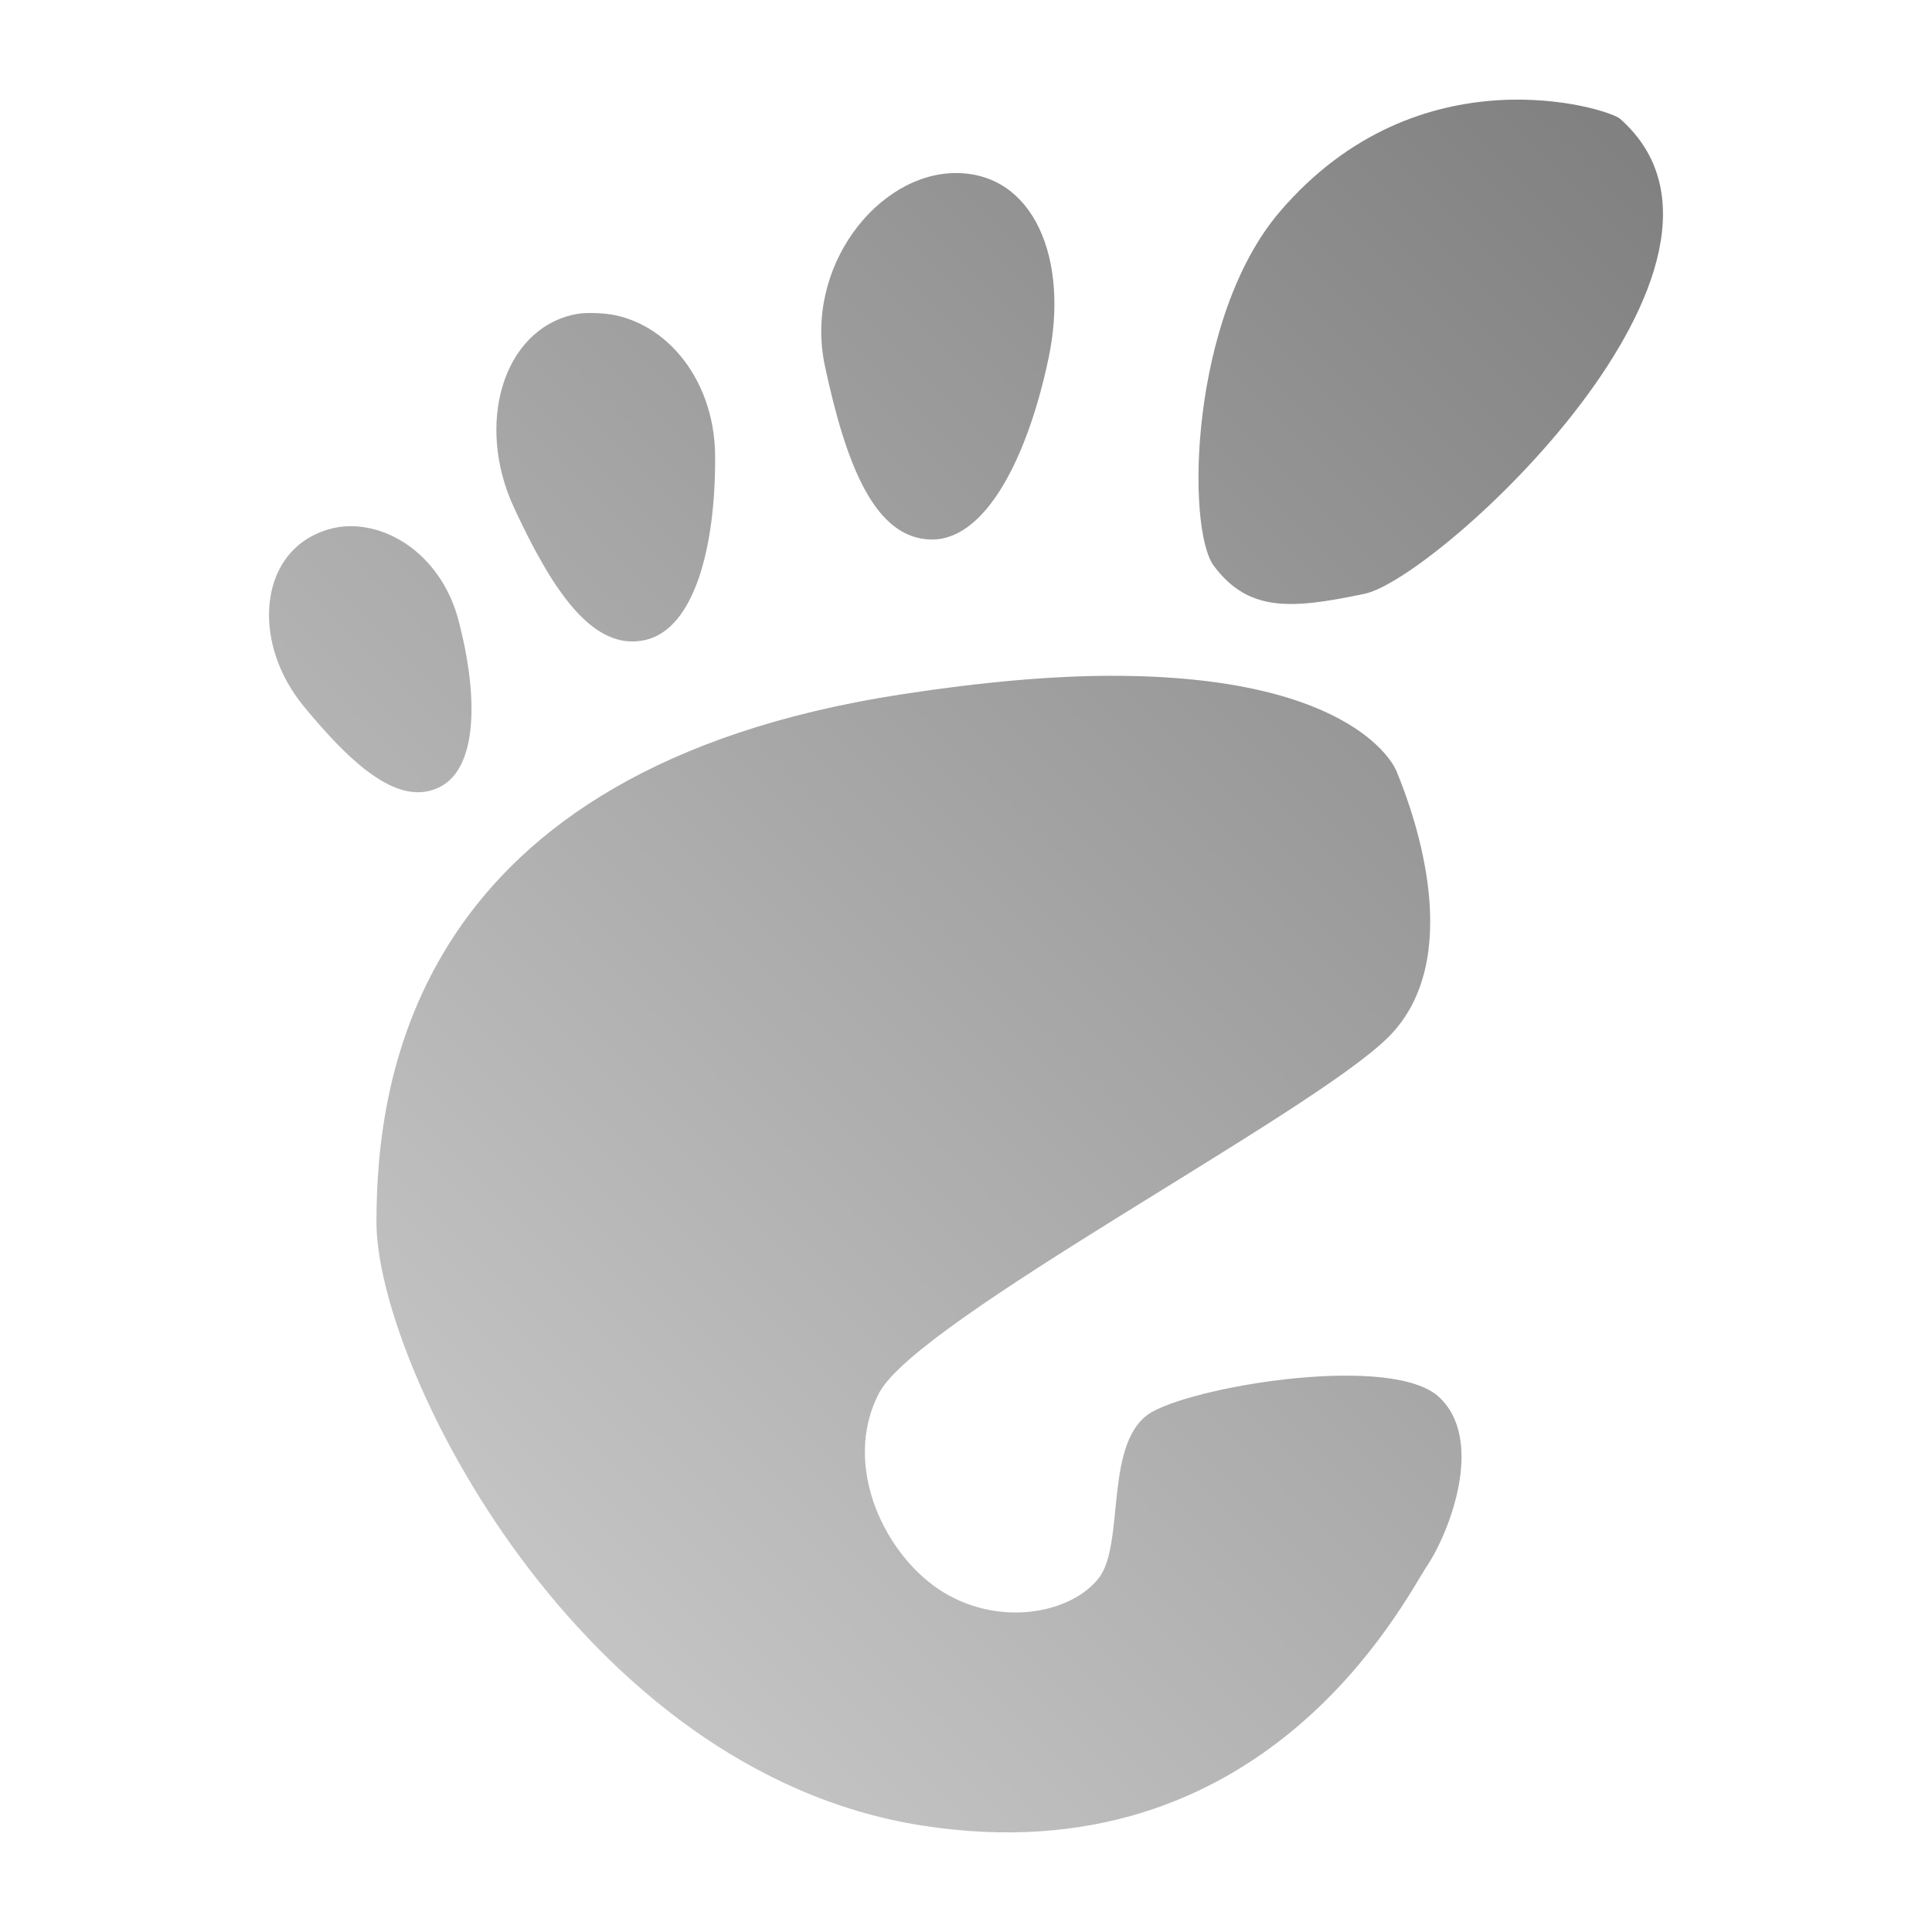 <?xml version="1.0" encoding="UTF-8" standalone="no"?>
<svg xmlns:dc="http://purl.org/dc/elements/1.1/"
     xmlns:cc="http://creativecommons.org/ns#"
     xmlns:rdf="http://www.w3.org/1999/02/22-rdf-syntax-ns#"
     xmlns:svg="http://www.w3.org/2000/svg"
     xmlns="http://www.w3.org/2000/svg"
     xmlns:xlink="http://www.w3.org/1999/xlink"
     width="64" height="64" viewBox="0 0 128 128" version="1.1">
    <title>Clarity Icon</title>
    <desc>This icon is a part of Clarity icon theme for gtk</desc>
    <defs>
        <linearGradient x1="0" y1="128" x2="128" y2="0" id="gradient" gradientUnits="userSpaceOnUse">
            <stop id="start" style="stop-color:#dbdbdb;stop-opacity:1" offset="0" />
            <stop id="stop" style="stop-color:#757575;stop-opacity:1" offset="1" />
        </linearGradient>
    </defs>
    <path d="M 99.181,6.645 C 94.808,6.926 89.41,8.638 84.807,14.007 c -6.006,7.005 -6.234,21.019 -4.383,23.49 2.303,3.068 5.133,2.864 9.992,1.841 4.859,-1.024 27.659,-22.007 16.917,-31.467 -0.405,-0.359 -3.778,-1.508 -8.152,-1.227 z M 63.332,11.465 c -5.157,0 -10.09,6.22 -8.677,12.797 1.371,6.395 3.257,11.482 7.1,11.482 3.58,0 6.342,-5.487 7.713,-12.008 1.385,-6.581 -0.982,-12.271 -6.136,-12.271 z m -23.578,9.291 c -0.577,-0.029 -1.167,-0.042 -1.753,0.088 -4.688,1.041 -6.521,7.254 -3.944,12.797 2.503,5.385 5.182,9.543 8.677,8.765 3.254,-0.722 4.681,-6.129 4.645,-12.183 -0.028,-5.344 -3.589,-9.262 -7.626,-9.466 z M 23.539,34.868 c -0.975,-0.053 -1.899,0.152 -2.805,0.614 -3.625,1.851 -3.906,7.307 -0.614,11.307 3.197,3.885 6.328,6.725 9.028,5.347 2.524,-1.283 2.538,-6.086 1.227,-11.044 -0.991,-3.758 -3.91,-6.065 -6.837,-6.223 z m 50.048,9.905 c -3.816,0.007 -8.373,0.386 -13.849,1.227 -32.315,4.965 -34.797,25.513 -34.797,34.973 0,9.463 13.351,36.385 36.112,39.969 22.761,3.576 31.947,-14.88 33.482,-17.179 1.536,-2.3 3.857,-8.404 0.789,-11.219 -3.068,-2.812 -15.605,-0.827 -18.933,0.964 -3.327,1.792 -1.806,8.741 -3.594,11.044 -1.792,2.296 -6.42,3.264 -10.255,0.964 -3.836,-2.307 -6.851,-8.372 -4.295,-13.235 2.559,-4.859 28.63,-18.466 33.745,-23.578 5.115,-5.119 1.802,-14.55 0.526,-17.618 0,0 -2.395,-6.342 -18.933,-6.311 z" style="fill:url(#gradient);fill-opacity:1;stroke:none" />
</svg>